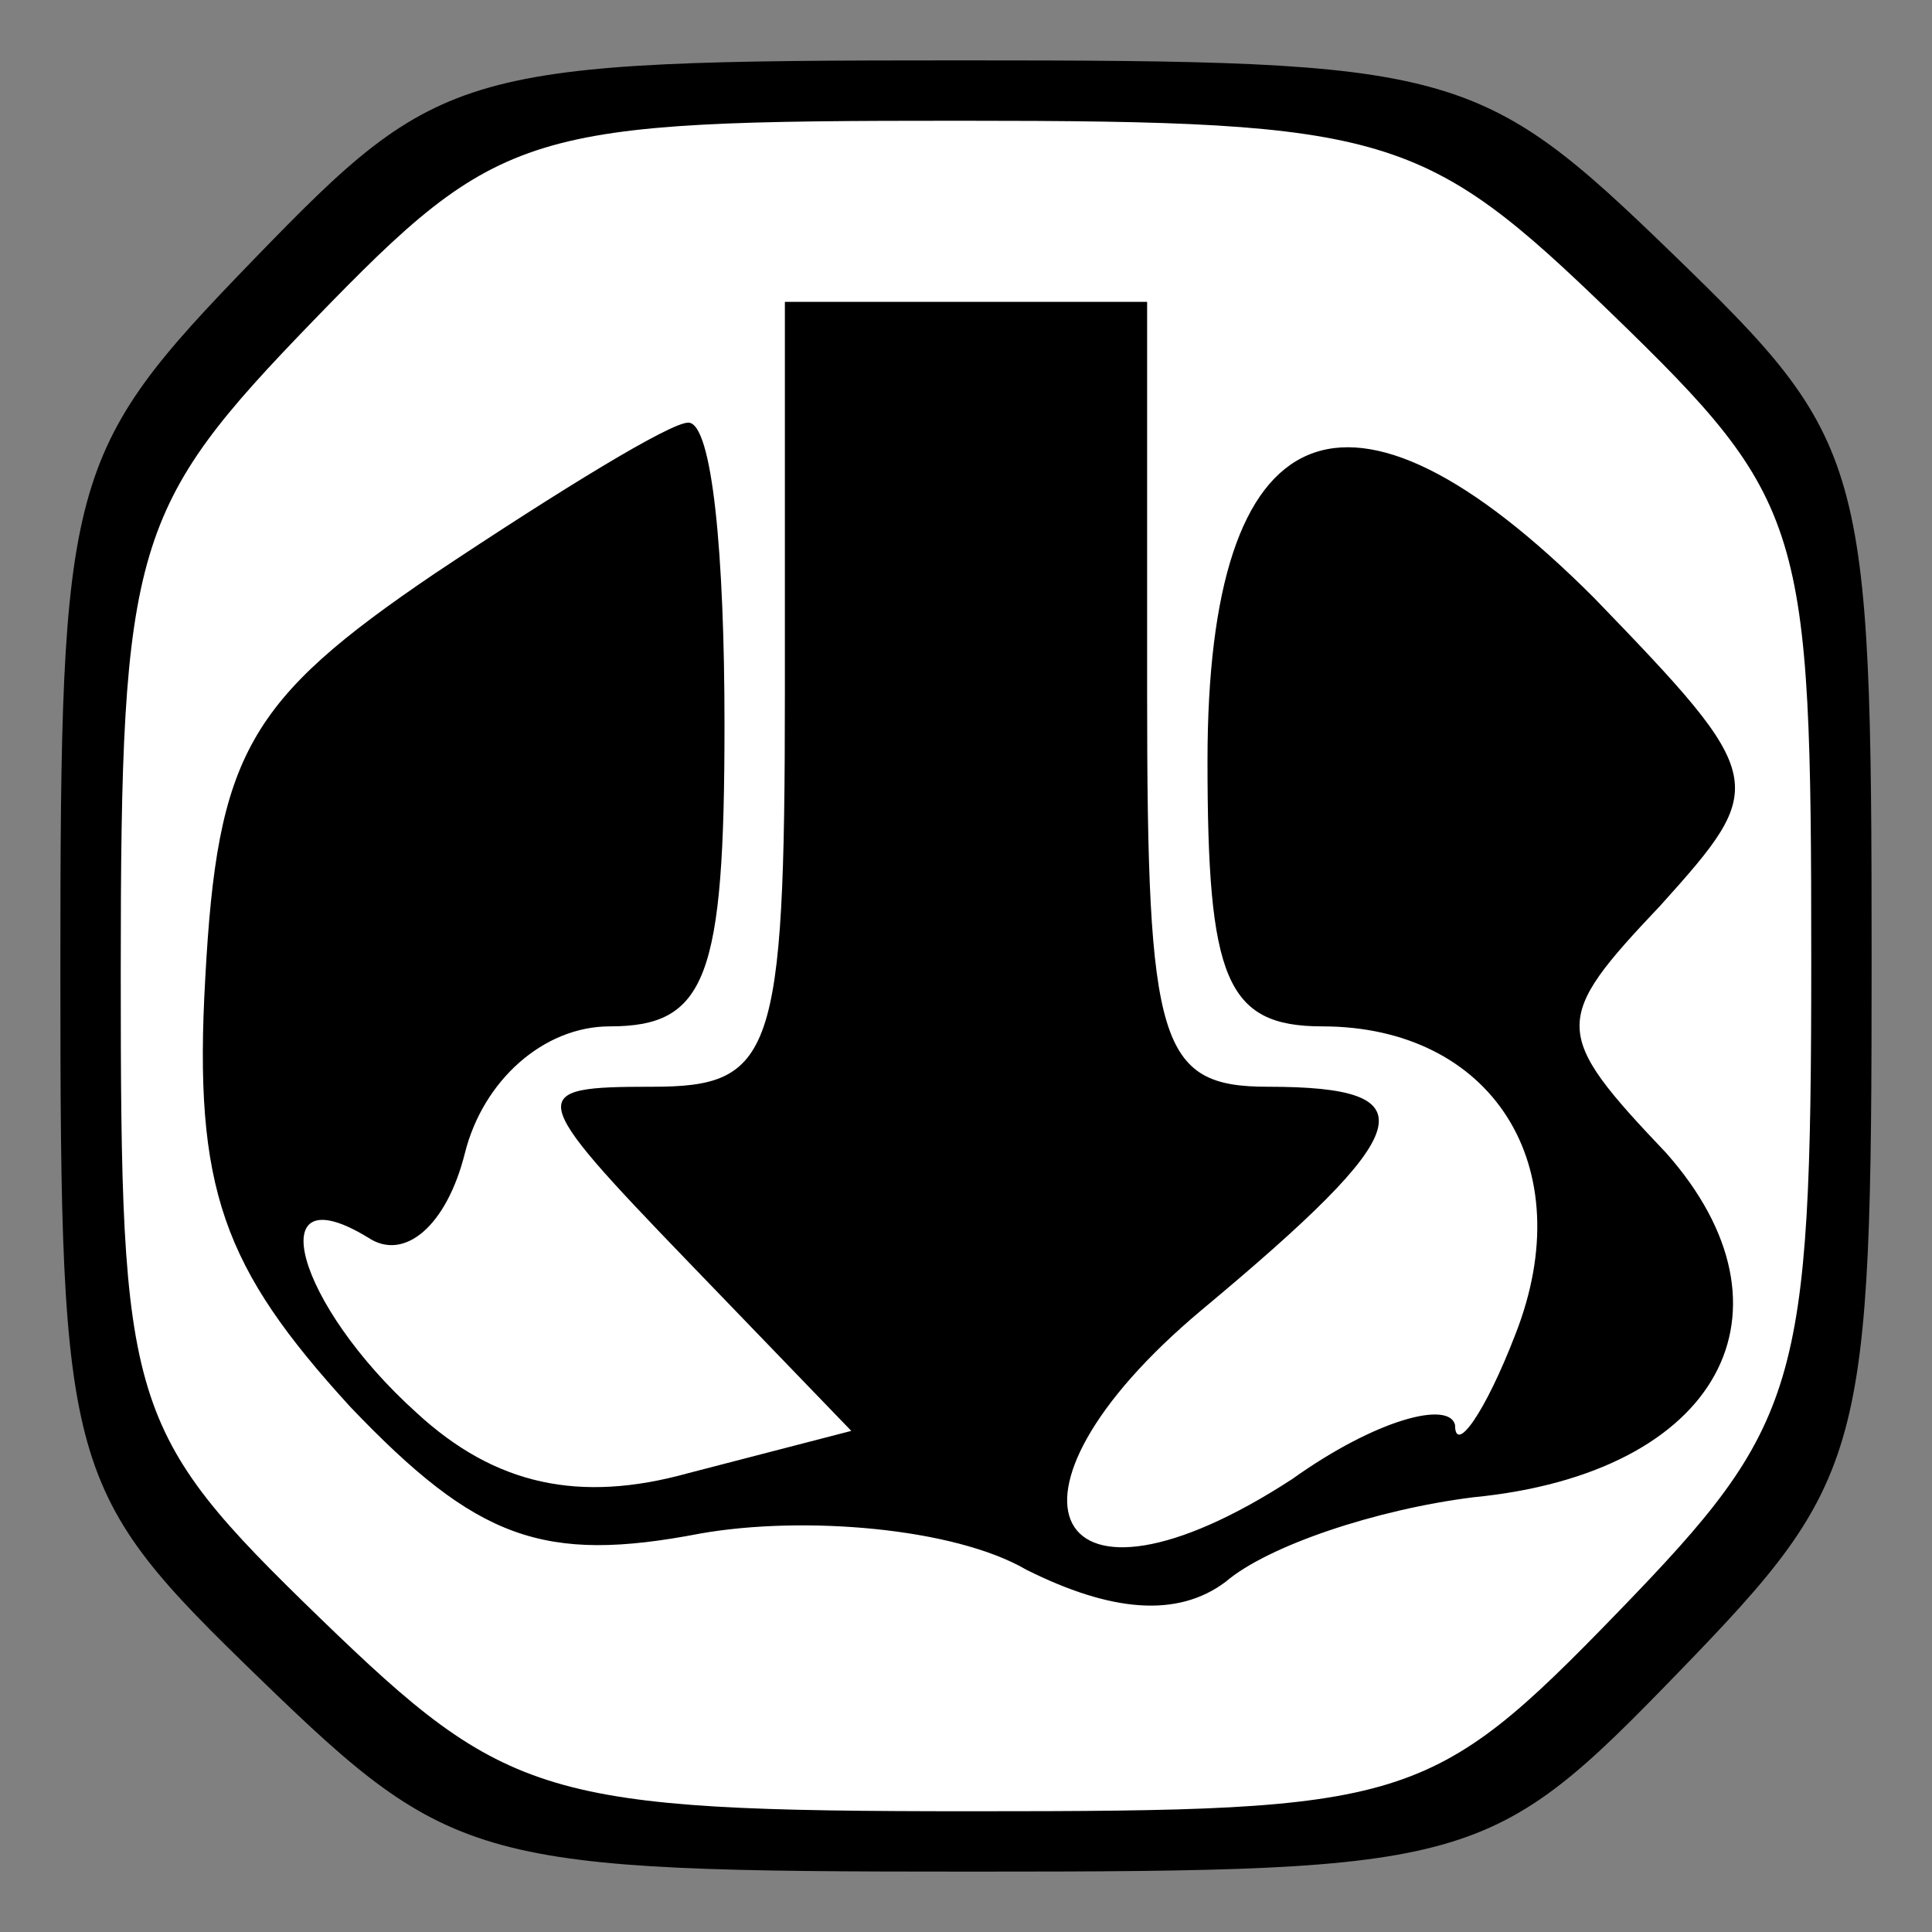 <?xml version="1.0" standalone="no"?>
<!DOCTYPE svg PUBLIC "-//W3C//DTD SVG 20010904//EN"
 "http://www.w3.org/TR/2001/REC-SVG-20010904/DTD/svg10.dtd">
<svg version="1.0" xmlns="http://www.w3.org/2000/svg"
 width="32pt" height="32pt" viewBox="0 0 32 32"
 preserveAspectRatio="xMidYMid meet">
<rect x="0" y="0" width="32" height="32" fill="#808080" stroke="none"/>
<g transform="translate(0,32) scale(0.1,-0.1)"
fill="#000000" stroke="none">
<path fill="#000000" stroke="none" d="M42 277 c-31 -32 -32 -36 -32 -118 0
-83 1 -86 33 -117 32 -31 36 -32 118 -32 83 0 86 1 117 33 31 32 32 36 32 118
0 83 -1 86 -33 117 -32 31 -36 32 -118 32 -83 0 -86 -1 -117 -33z"/>
<path fill="#ffffff" stroke="none" d="M267 268 c32 -31 33 -35 33 -107 0 -71
-2 -77 -32 -108 -31 -32 -35 -33 -107 -33 -71 0 -77 2 -108 32 -32 31 -33 35
-33 107 0 71 2 77 32 108 31 32 35 33 107 33 71 0 77 -2 108 -32z"/>
<path fill="#000000" stroke="none" d="M130 205 c0 -60 -2 -65 -22 -65 -21 0
-21 -1 6 -29 l27 -28 -27 -7 c-18 -5 -32 -2 -45 10 -20 18 -26 40 -8 29 6 -4
13 2 16 14 3 12 13 21 24 21 16 0 19 8 19 50 0 28 -2 50 -6 50 -3 0 -21 -11
-42 -25 -31 -21 -36 -30 -38 -67 -2 -35 3 -48 24 -71 21 -22 32 -26 58 -21 17
3 42 1 54 -6 14 -7 25 -8 33 -2 7 6 25 12 41 14 41 4 55 31 32 57 -19 20 -19
22 -1 41 18 20 18 21 -11 51 -41 41 -64 31 -64 -27 0 -36 3 -44 19 -44 28 0
43 -23 32 -51 -5 -13 -10 -20 -10 -15 -1 4 -13 1 -27 -9 -40 -26 -52 -3 -15
28 36 30 38 37 11 37 -18 0 -20 7 -20 65 l0 65 -30 0 -30 0 0 -65z"/>
</g>
</svg>
